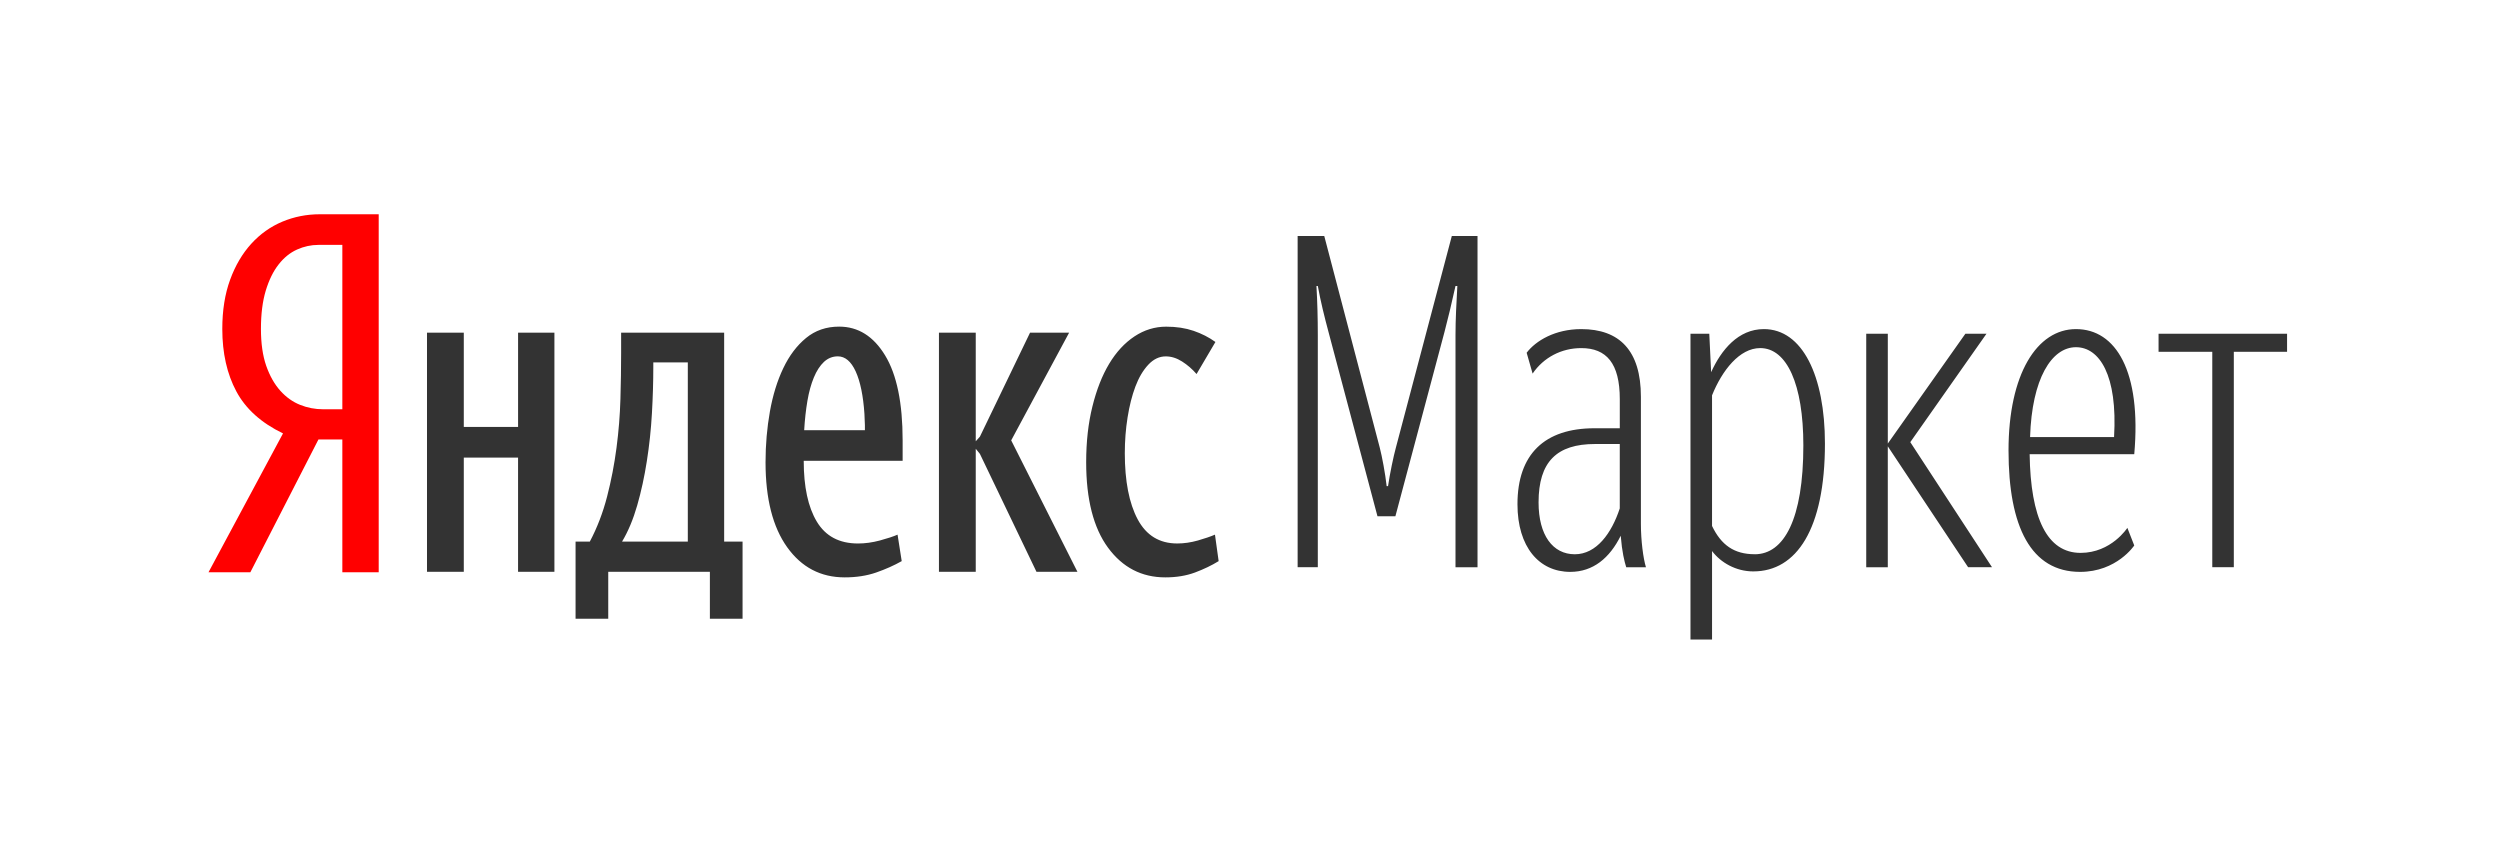 <svg width="282" height="97" viewBox="0 0 282 97" fill="none" xmlns="http://www.w3.org/2000/svg">
<path d="M38.616 27.624H35.921C35.09 27.624 34.286 27.798 33.508 28.148C32.728 28.498 32.035 29.055 31.432 29.824C30.826 30.593 30.344 31.578 29.976 32.785C29.615 33.987 29.434 35.427 29.434 37.103C29.434 38.742 29.635 40.133 30.031 41.267C30.43 42.402 30.957 43.336 31.615 44.071C32.273 44.803 33.016 45.335 33.846 45.666C34.674 45.999 35.54 46.165 36.44 46.165H38.616V27.623V27.624ZM28.239 64.552H23.519L31.924 48.889C29.469 47.703 27.713 46.123 26.659 44.149C25.604 42.177 25.075 39.829 25.075 37.103C25.075 35.008 25.37 33.16 25.957 31.553C26.543 29.948 27.342 28.596 28.344 27.494C29.349 26.392 30.515 25.565 31.846 25.005C33.18 24.448 34.587 24.169 36.077 24.169H42.718V64.552H38.616V49.571H35.921L28.239 64.552Z" fill="#FF0000"/>
<path fill-rule="evenodd" clip-rule="evenodd" d="M83.757 69.79H80.075V64.501H68.61V69.79H64.924V61.095H66.531C67.363 59.523 68.011 57.83 68.48 56.014C68.948 54.197 69.3 52.364 69.542 50.514C69.785 48.664 69.931 46.831 69.984 45.014C70.038 43.198 70.063 41.469 70.063 39.827V37.526H81.685V61.096H83.761V69.79H83.757ZM101.712 63.295C100.847 63.785 99.888 64.21 98.833 64.579C97.779 64.945 96.59 65.128 95.278 65.128C92.58 65.128 90.417 63.996 88.792 61.725C87.169 59.456 86.353 56.261 86.353 52.139C86.353 50.149 86.521 48.236 86.847 46.405C87.177 44.568 87.677 42.946 88.354 41.532C89.028 40.116 89.883 38.98 90.921 38.127C91.959 37.272 93.203 36.843 94.654 36.843C96.799 36.843 98.53 37.928 99.842 40.092C101.158 42.255 101.817 45.452 101.817 49.678V51.982H90.66C90.66 54.916 91.152 57.203 92.138 58.842C93.126 60.485 94.672 61.306 96.783 61.306C97.578 61.306 98.4 61.193 99.246 60.968C100.095 60.738 100.761 60.52 101.245 60.309L101.714 63.296L101.712 63.295ZM94.498 40.197C93.912 40.197 93.393 40.405 92.941 40.822C92.493 41.245 92.113 41.828 91.803 42.579C91.49 43.33 91.248 44.212 91.075 45.224C90.903 46.237 90.781 47.336 90.712 48.525H97.561V47.951C97.561 47.775 97.553 47.582 97.536 47.373C97.519 47.163 97.509 46.937 97.509 46.692C97.37 44.631 97.04 43.032 96.522 41.897C96.003 40.765 95.33 40.195 94.5 40.195L94.498 40.197ZM77.585 40.876V61.095H70.167C70.856 59.942 71.427 58.58 71.877 57.009C72.329 55.438 72.691 53.77 72.965 52.008C73.243 50.244 73.434 48.446 73.538 46.611C73.641 44.778 73.693 43.041 73.693 41.4V40.876H77.585ZM62.538 37.524V64.501H58.437V51.614H52.316V64.499H48.165V37.522H52.316V48.155H58.439V37.524H62.539H62.538ZM121.534 64.501H116.915L110.533 51.195L110.064 50.62V64.499H105.913V37.522H110.064V49.779L110.533 49.255L116.19 37.522H120.599L114.063 49.674L121.534 64.498V64.501ZM126.877 51.09C126.877 54.267 127.362 56.764 128.33 58.58C129.301 60.397 130.785 61.304 132.792 61.304C133.554 61.304 134.332 61.191 135.127 60.966C135.924 60.736 136.566 60.518 137.048 60.307L137.463 63.295C136.668 63.785 135.778 64.21 134.792 64.579C133.805 64.945 132.69 65.128 131.445 65.128C128.783 65.128 126.628 64.013 124.984 61.777C123.344 59.542 122.52 56.33 122.52 52.139C122.52 49.835 122.754 47.74 123.223 45.854C123.688 43.968 124.319 42.361 125.114 41.035C125.909 39.71 126.862 38.68 127.968 37.946C129.073 37.213 130.268 36.848 131.55 36.848C132.688 36.848 133.719 37.004 134.636 37.318C135.552 37.632 136.374 38.051 137.1 38.575L134.971 42.191C134.486 41.63 133.942 41.16 133.336 40.775C132.733 40.391 132.119 40.2 131.495 40.2C130.77 40.2 130.112 40.513 129.525 41.142C128.939 41.77 128.454 42.591 128.072 43.603C127.692 44.617 127.397 45.776 127.19 47.087C126.982 48.397 126.879 49.732 126.879 51.092L126.877 51.09ZM155.381 58.234H157.4L162.94 37.438C163.351 35.87 163.715 34.354 164.178 32.264H164.388C164.284 34.146 164.18 36.027 164.18 37.806V63.984H166.664V26.619H163.765L157.453 50.501C157.192 51.442 156.777 53.427 156.571 54.838H156.415C156.26 53.429 155.897 51.496 155.639 50.502L149.376 26.619H146.373V63.982H148.649V37.804C148.649 35.92 148.599 34.04 148.495 32.262H148.651C148.962 33.986 149.377 35.659 149.894 37.593L155.378 58.232L155.381 58.234ZM177.639 62.521C180.072 62.521 181.781 60.172 182.71 57.347V50.085H179.915C175.62 50.085 173.55 52.07 173.55 56.668C173.55 60.378 175.156 62.521 177.639 62.521ZM183.437 63.984C183.229 63.305 182.971 62.311 182.817 60.431C181.574 62.94 179.709 64.508 177.121 64.508C173.603 64.508 171.17 61.686 171.17 56.877C171.17 51.234 174.224 48.307 179.866 48.307H182.712V45.016C182.712 40.991 181.212 39.266 178.365 39.266C176.139 39.266 174.12 40.314 172.878 42.142L172.206 39.79C173.24 38.431 175.414 37.123 178.365 37.123C182.662 37.123 185.094 39.528 185.094 44.754V59.124C185.094 60.953 185.355 62.994 185.663 63.984H183.437ZM197.931 62.521C201.245 62.521 203.418 58.55 203.418 50.24C203.418 43.341 201.555 39.264 198.552 39.264C196.222 39.264 194.256 41.773 193.118 44.595V59.329C194.152 61.475 195.601 62.517 197.931 62.517V62.521ZM197.776 64.455C195.811 64.455 194.102 63.462 193.119 62.157V72.136H190.686V37.646H192.808L193.016 41.983C194.154 39.474 196.07 37.122 198.967 37.122C203.316 37.122 205.853 42.4 205.853 50.031C205.853 59.696 202.643 64.454 197.777 64.454L197.776 64.455ZM212.945 50.347L222.003 63.982H224.698L215.481 49.874L224.074 37.647H221.694L212.945 50.032V37.647H210.511V63.984H212.943V50.342L212.945 50.347ZM239.966 59.542L240.743 61.529C240.743 61.529 238.778 64.508 234.637 64.508C229.097 64.508 226.561 59.439 226.561 50.815C226.561 42.191 229.77 37.122 234.17 37.122C238.672 37.122 241.573 41.878 240.744 51.23H228.944C229.045 58.445 230.911 62.365 234.69 62.365C238.155 62.365 239.968 59.544 239.969 59.54L239.966 59.542ZM234.168 39.165C231.423 39.165 229.197 42.716 228.993 49.303H238.466C238.881 42.297 236.809 39.165 234.17 39.165H234.168ZM257.981 39.685V37.646H243.486V39.683H249.545V63.981H251.975V39.685H257.981Z" fill="#333333"/>
</svg>
